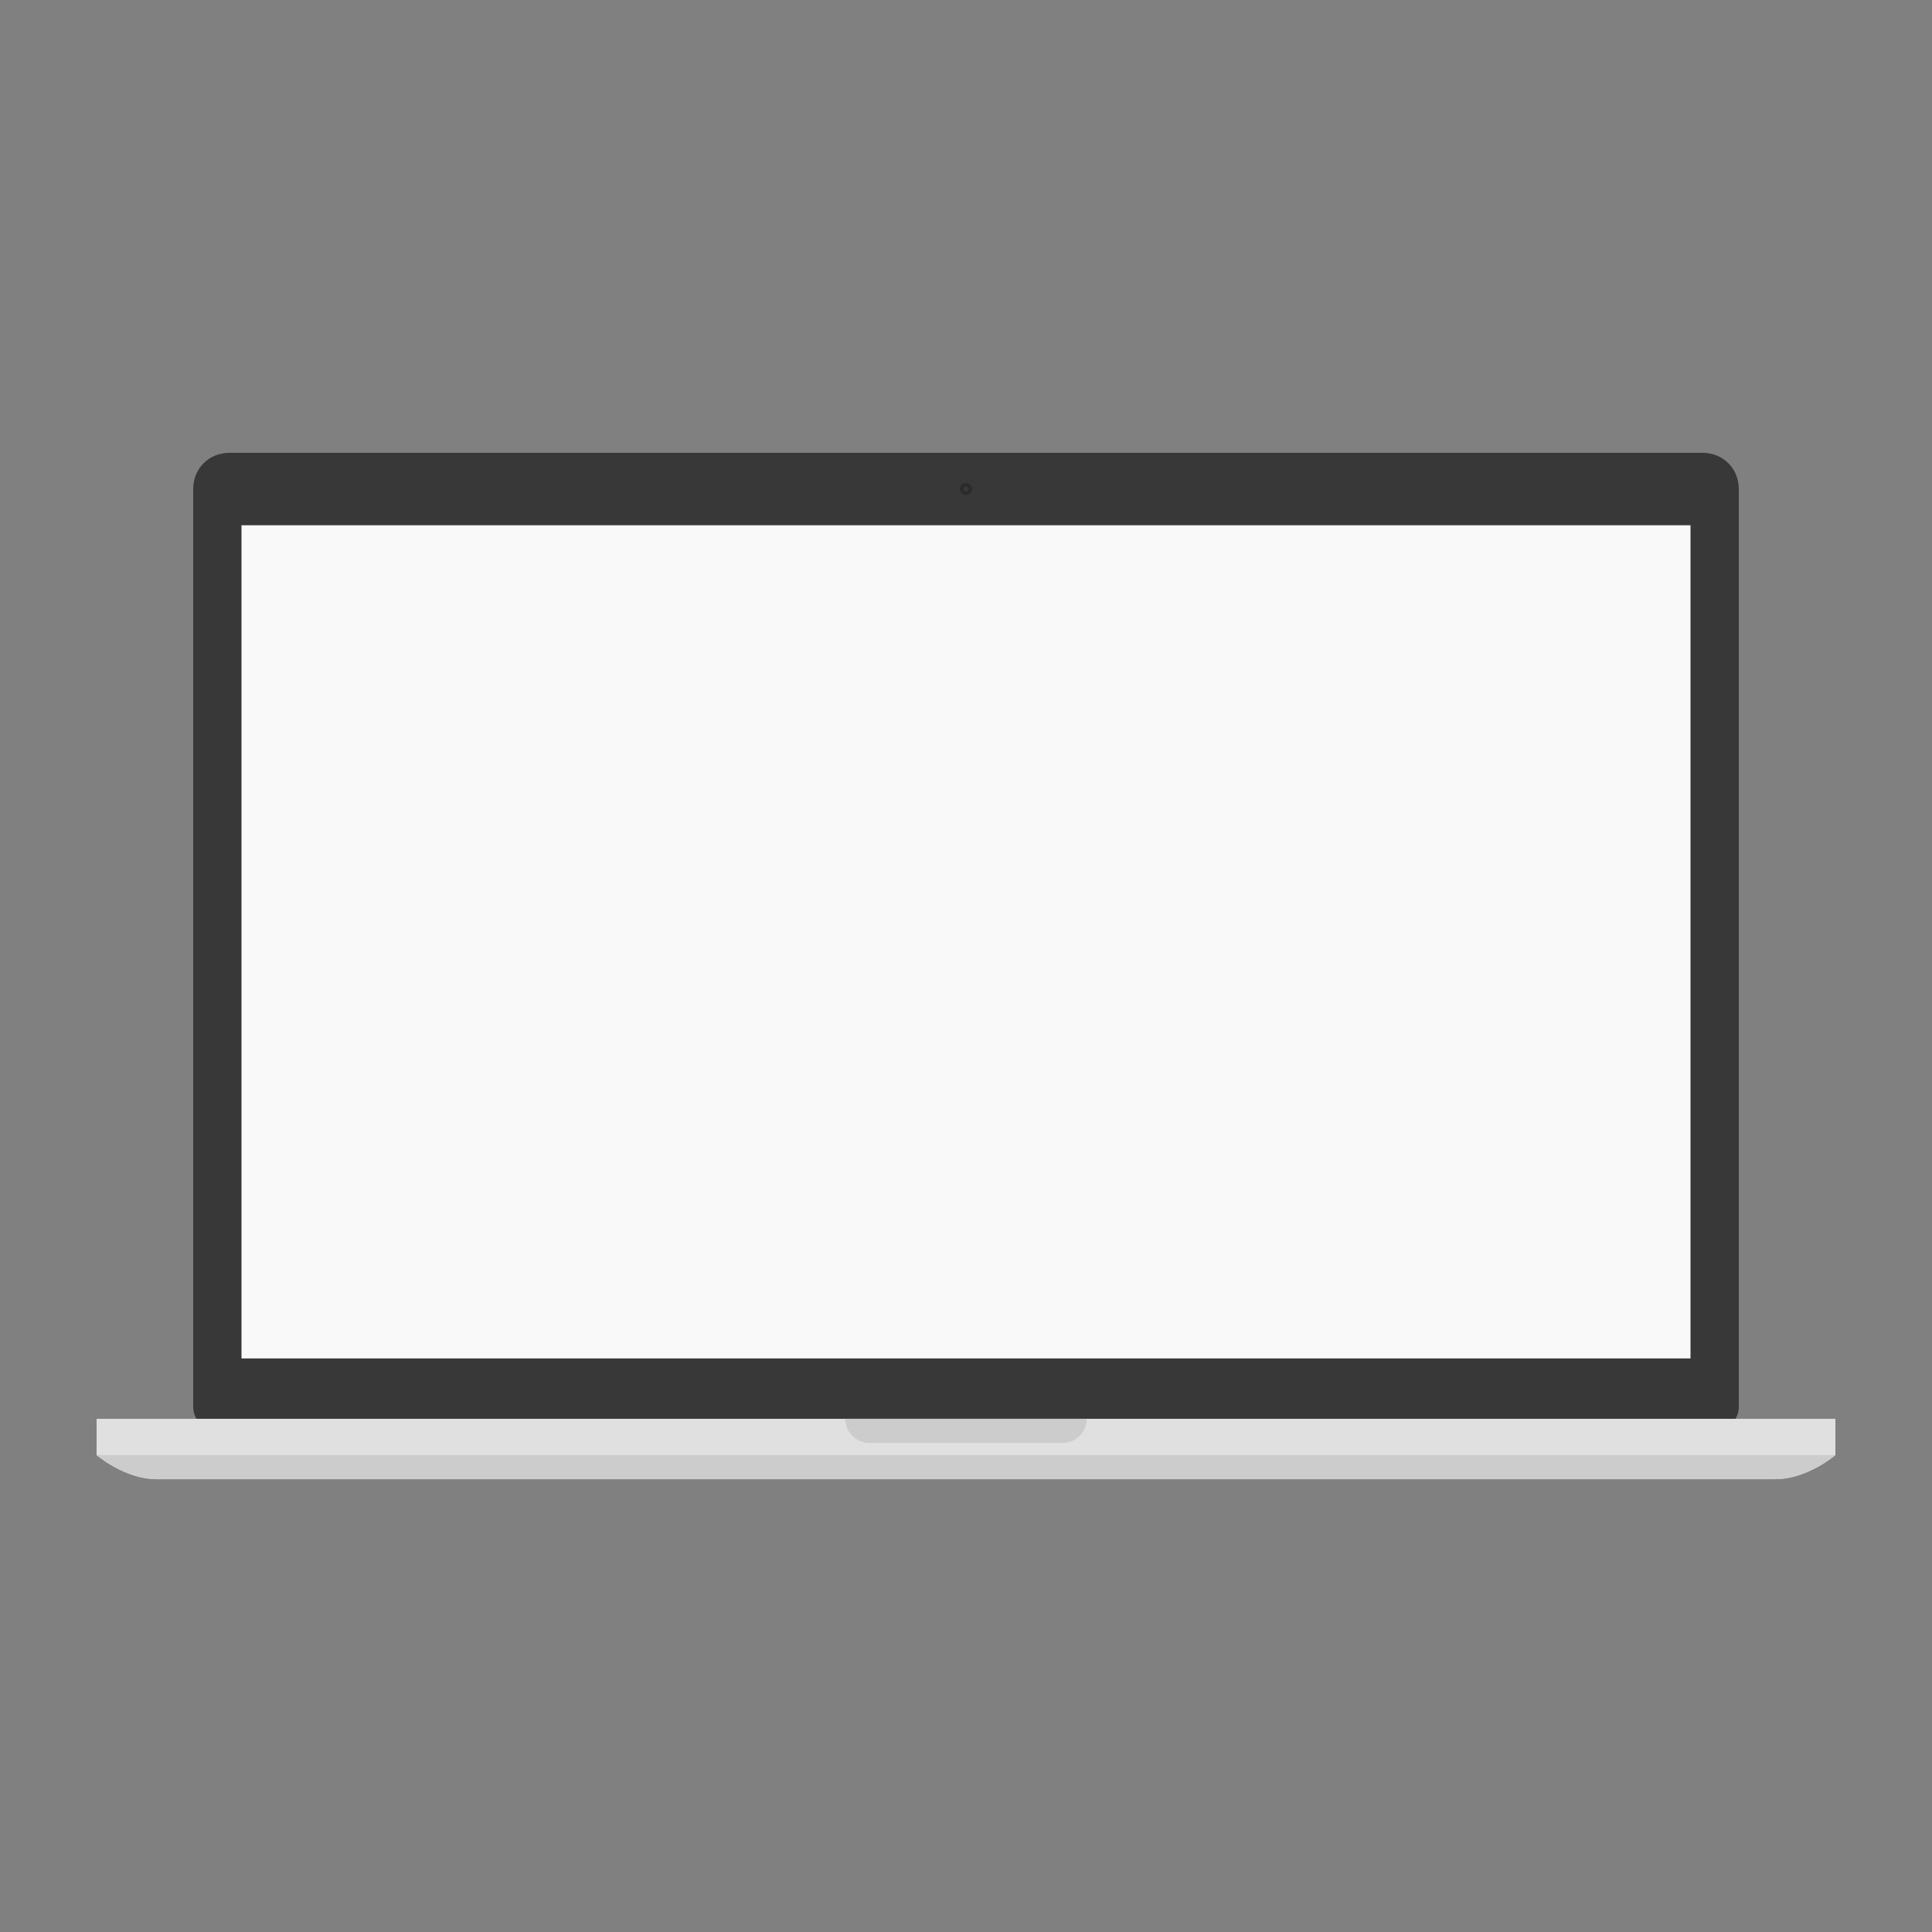 <svg xmlns="http://www.w3.org/2000/svg" width="160px" height="160px" viewBox="0 0 160 160" role="img" aria-labelledby="title" aria-describedby="desc">
  <rect x="0" y="0" width="160" height="160" fill="#808080" stroke="none"/>
  <title id="title">Laptop computer</title>
  <desc id="desc">An open laptop computer with a blank screen</desc>
  <g>
    <path fill="#383838" d="M142,118.5H18c-1.1,0-2-0.9-2-2v-76c0-1.7,1.3-3,3-3h122       c1.7,0,3,1.3,3,3v76C144,117.6,143.1,118.5,142,118.5z"/>
    <rect x="20" y="43.5" fill="#f9f9f9" width="120" height="69"/>
    <path fill="#e0e0e0" d="M147,122.5H13c-2.7,0-5-2-5-2v-3h144v3C152,120.5,149.7,122.5,147,122.5z"/>
    <path fill="#cccccc" d="M147,122.5H13c-2.7,0-5-2-5-2h144C152,120.5,149.7,122.5,147,122.5z"/>
    <path fill="#cccccc" d="M90,117.5H70l0,0c0,1.1,0.9,2,2,2h16C89.1,119.5,90,118.6,90,117.5L90,117.5z"/>
  </g>
  <circle fill="#2b2b2b" cx="80" cy="40.5" r="0.5"/>
  <circle fill="#383838" cx="80" cy="40.5" r="0.2"/>
</svg>
